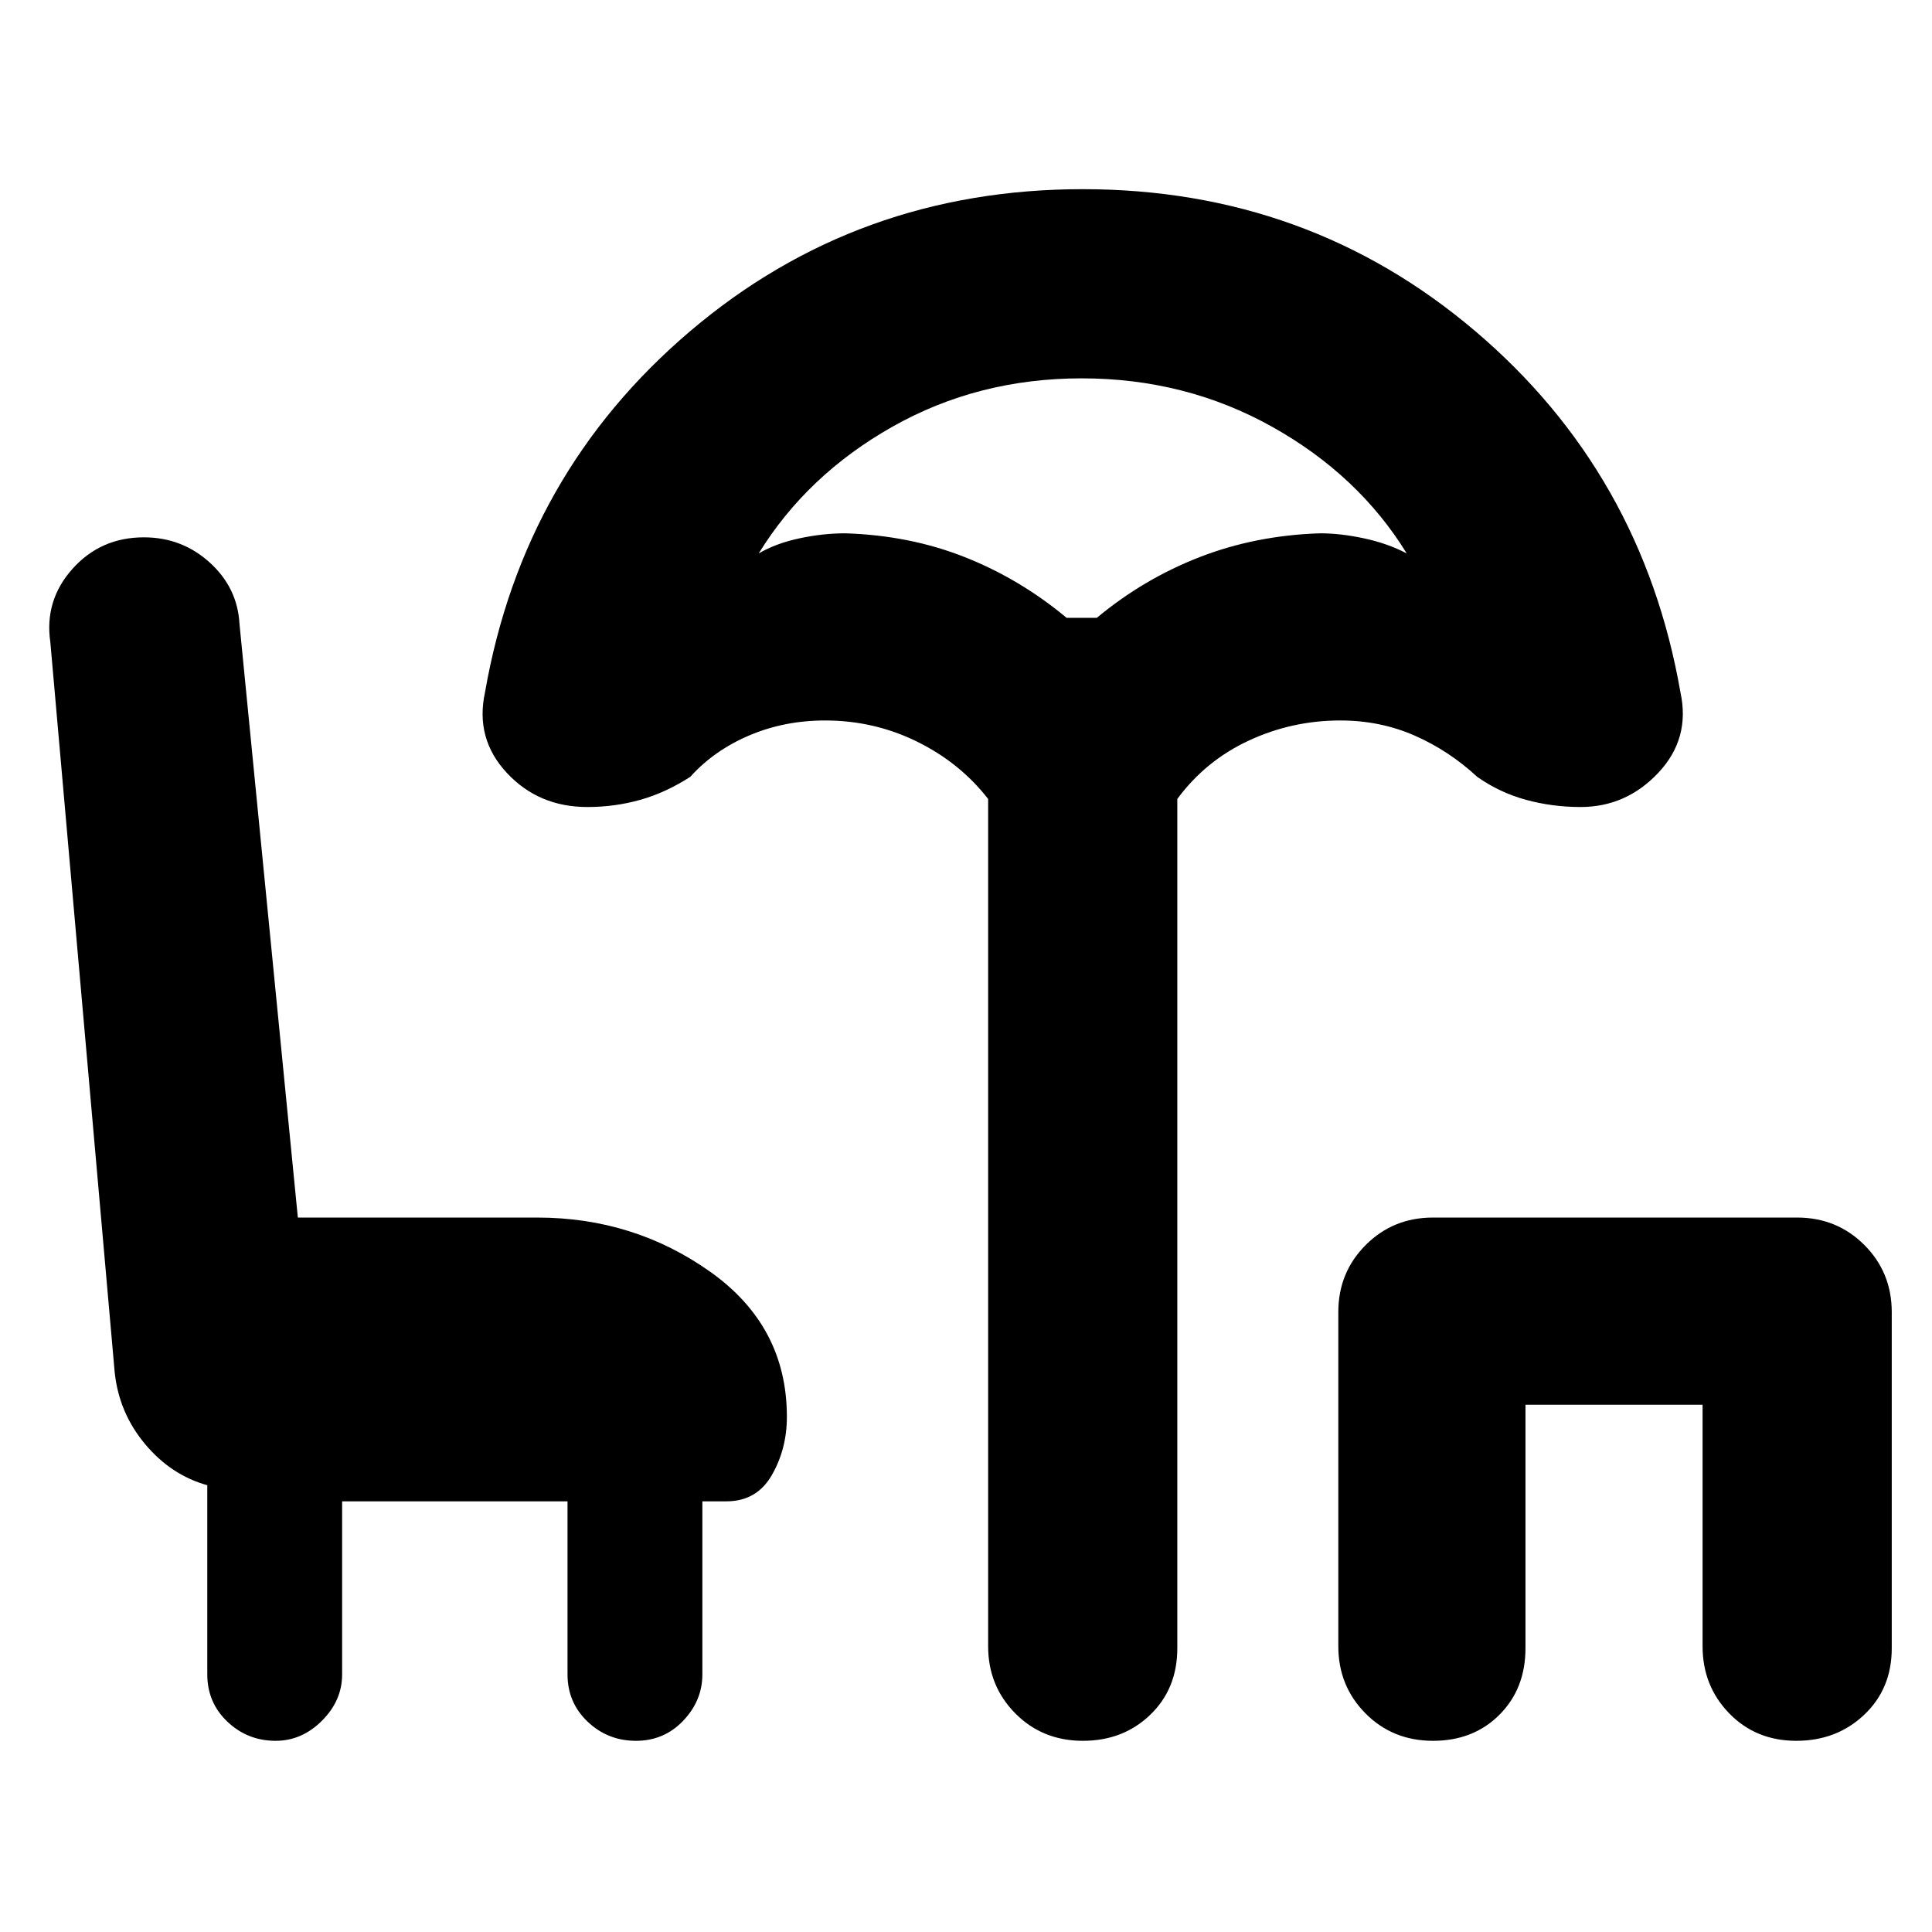 <svg xmlns="http://www.w3.org/2000/svg" width="48" height="48" viewBox="0 -960 960 960"><path d="M137-95q-14 0-24-9.5T103-128v-94q-18-5-30.92-20.46Q59.15-257.92 57-278L25-641q-3-20.65 11-36.33Q50-693 71.51-693q18.89 0 32.69 12.5Q118-668 119-650l29 295h119q48 0 86 27t38 72q0 16-7.5 29T361-214h-12v86q0 13-9.5 23T316-95q-14 0-24-9.5T282-128v-86H170v86q0 13-10 23t-23 10Zm401.07 0Q518-95 504.5-108.63 491-122.25 491-142v-421q-14-18-35.34-28.5Q434.32-602 410-602q-20.3 0-37.77 7.46Q354.75-587.08 343-574q-12.19 7.86-24.84 11.43-12.65 3.57-26.31 3.57-24.26 0-40.05-17-15.8-17-10.8-40 19-109 102-179.5T538-866q112 0 195 70.5T835-616q5 23-11 40t-38.64 17q-13.98 0-27.08-3.57Q745.19-566.14 734-574q-14-13-31.09-20.5T666-602q-24 0-45.5 10T585-563v422q0 20.1-13.43 33.05Q558.14-95 538.07-95ZM530-653h15q23.28-19.38 51.14-30.19Q624-694 656-695q10.1 0 21.78 2.5Q689.47-690 699-685q-24-39-67-63t-94.5-24q-51.5 0-94 24T377-685q8.53-5 20.22-7.5Q408.9-695 420-695q32 1 59.36 11.81T530-653ZM712.07-95Q692-95 678.5-108.63 665-122.25 665-142v-166q0-19.75 13.63-33.38Q692.25-355 712-355h181q19.75 0 33.38 13.62Q940-327.75 940-308v167q0 20.1-13.68 33.05Q912.65-95 892.58-95t-33.33-13.63Q846-122.25 846-142v-120h-88v121q0 20.1-12.93 33.05Q732.14-95 712.07-95ZM538-653Z"/></svg>